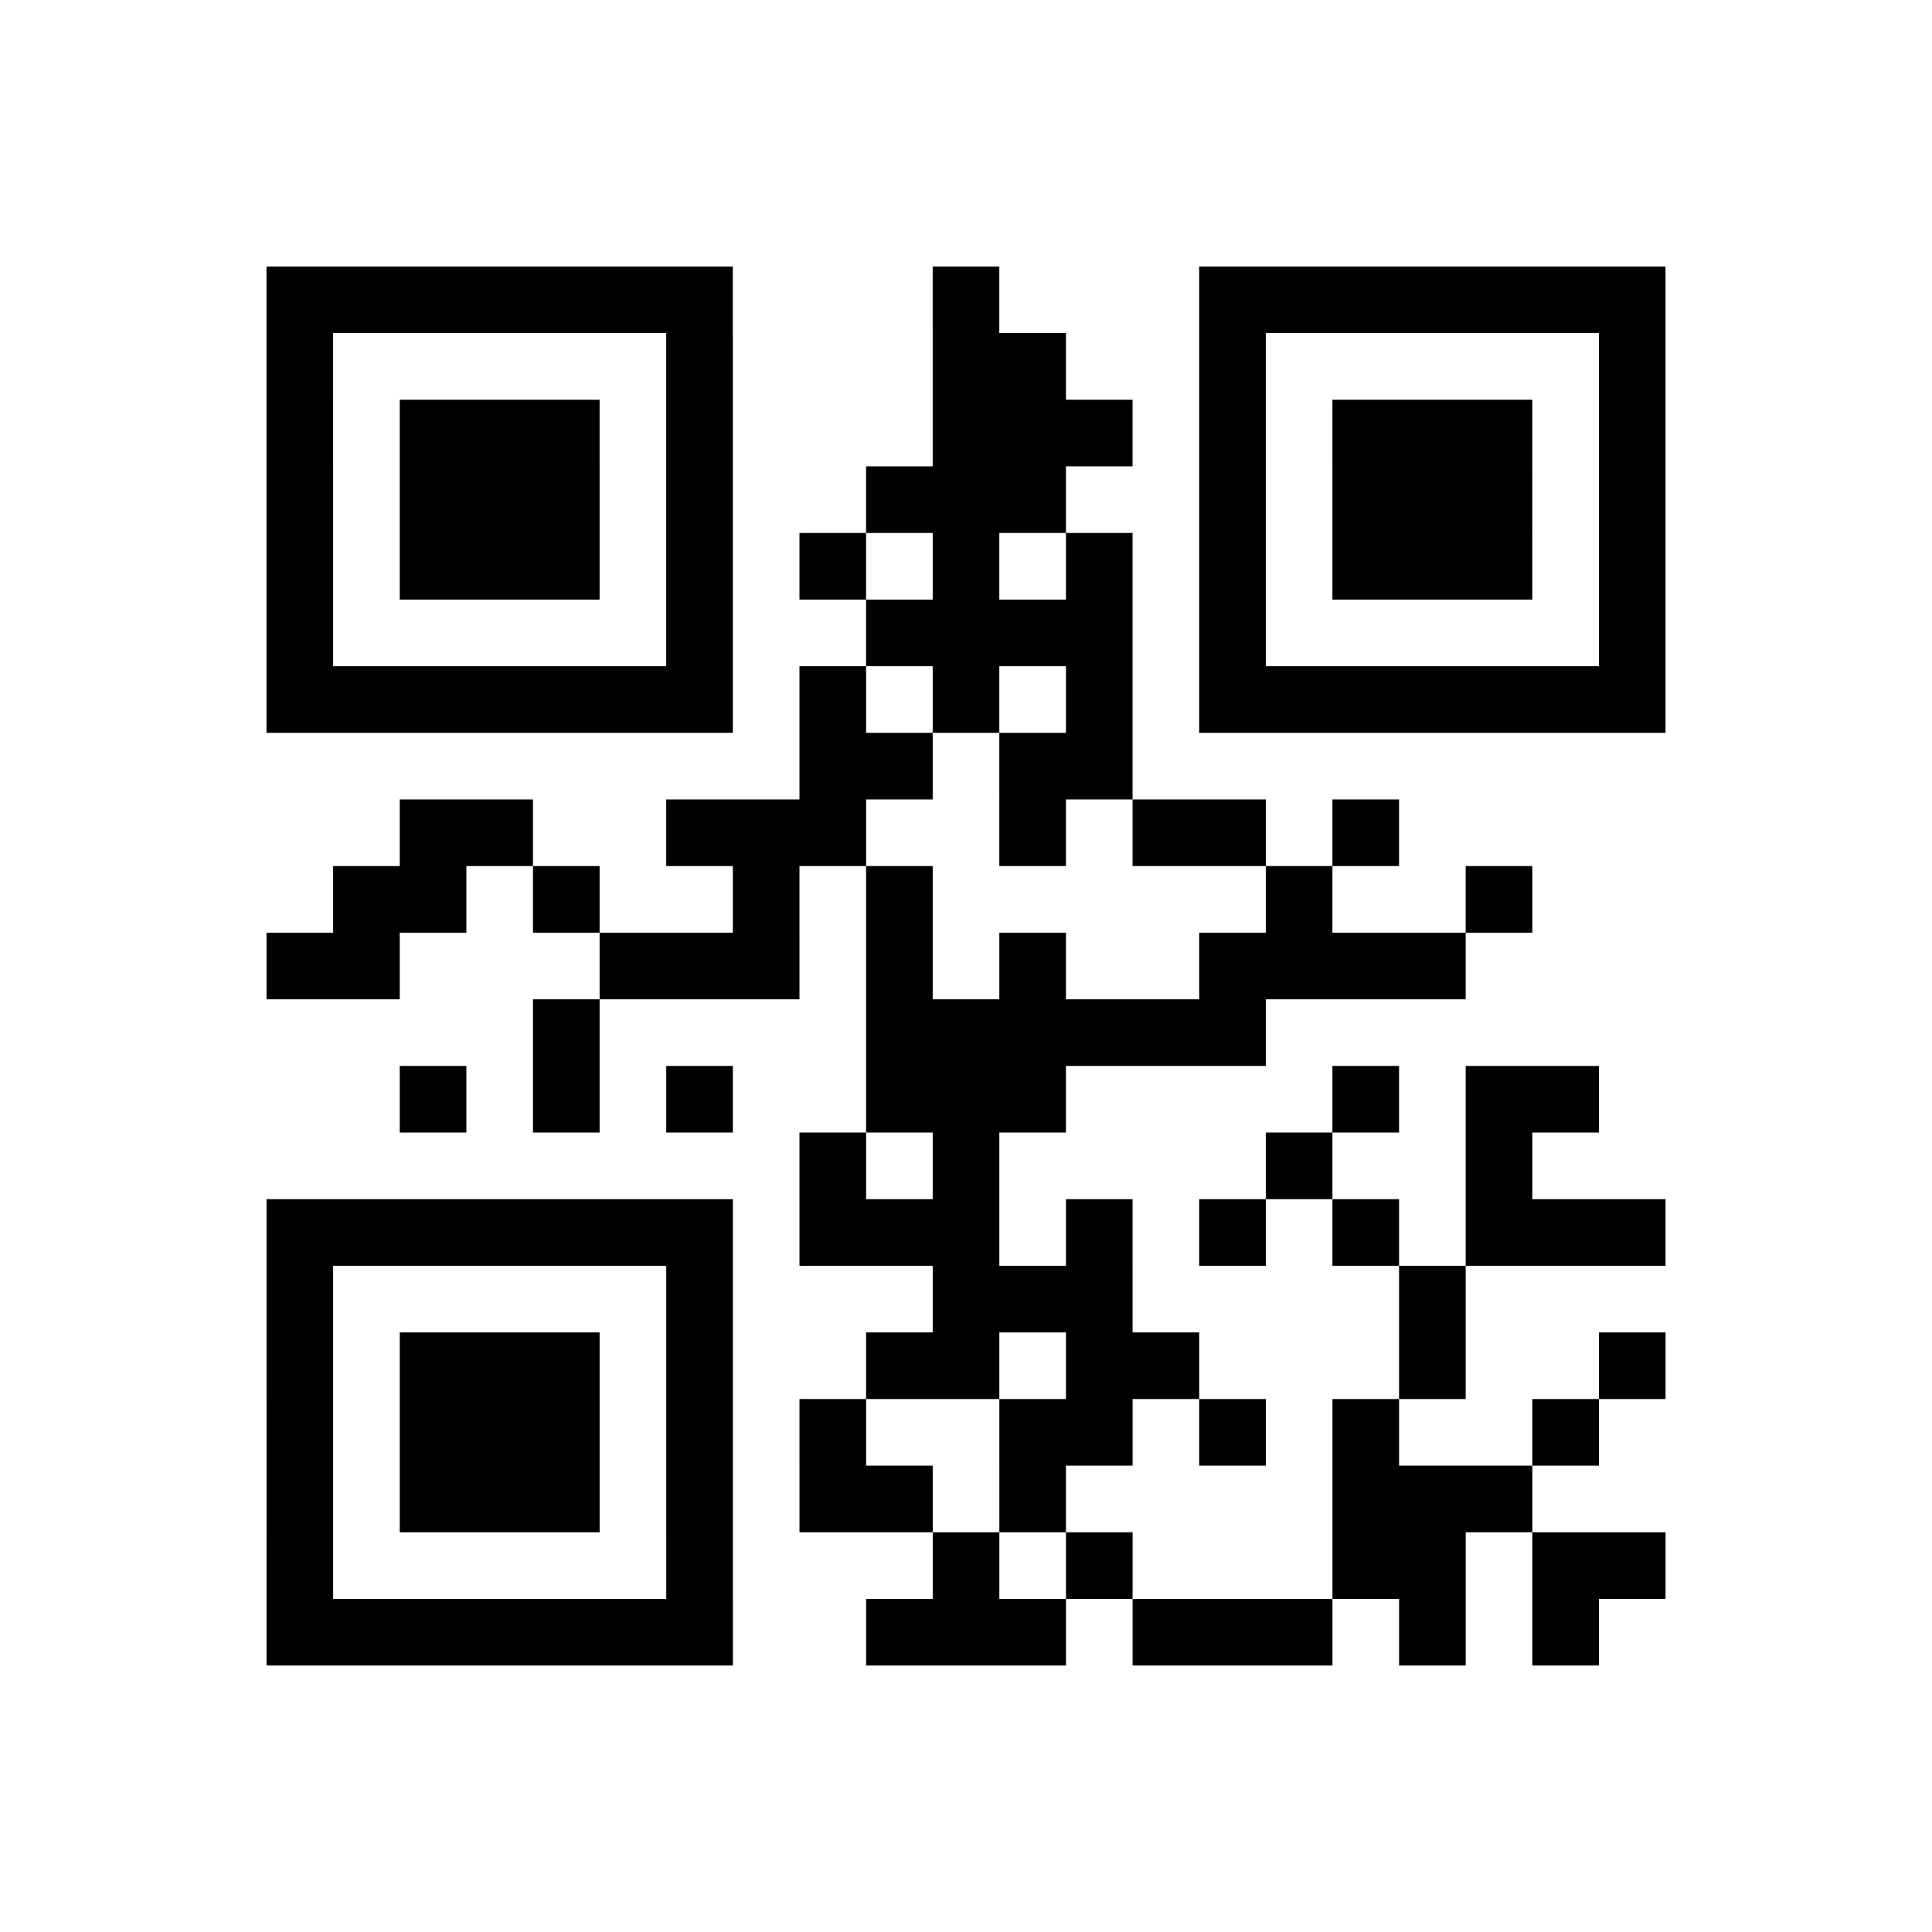 <?xml version="1.0" encoding="UTF-8"?>
<svg xmlns="http://www.w3.org/2000/svg" height="232" width="232" class="pyqrcode"><path transform="scale(8)" stroke="#000" class="pyqrline" d="M4 4.5h7m3 0h1m3 0h7m-21 1h1m5 0h1m3 0h2m2 0h1m5 0h1m-21 1h1m1 0h3m1 0h1m3 0h3m1 0h1m1 0h3m1 0h1m-21 1h1m1 0h3m1 0h1m2 0h3m2 0h1m1 0h3m1 0h1m-21 1h1m1 0h3m1 0h1m1 0h1m1 0h1m1 0h1m1 0h1m1 0h3m1 0h1m-21 1h1m5 0h1m2 0h4m1 0h1m5 0h1m-21 1h7m1 0h1m1 0h1m1 0h1m1 0h7m-13 1h2m1 0h2m-11 1h2m2 0h3m2 0h1m1 0h2m1 0h1m-16 1h2m1 0h1m2 0h1m1 0h1m5 0h1m2 0h1m-19 1h2m3 0h3m1 0h1m1 0h1m2 0h4m-14 1h1m4 0h6m-13 1h1m1 0h1m1 0h1m2 0h3m4 0h1m1 0h2m-12 1h1m1 0h1m4 0h1m2 0h1m-19 1h7m1 0h3m1 0h1m1 0h1m1 0h1m1 0h3m-21 1h1m5 0h1m3 0h3m4 0h1m-18 1h1m1 0h3m1 0h1m2 0h2m1 0h2m3 0h1m2 0h1m-21 1h1m1 0h3m1 0h1m1 0h1m2 0h2m1 0h1m1 0h1m2 0h1m-20 1h1m1 0h3m1 0h1m1 0h2m1 0h1m4 0h3m-19 1h1m5 0h1m3 0h1m1 0h1m3 0h2m1 0h2m-21 1h7m2 0h3m1 0h3m1 0h1m1 0h1"/></svg>
